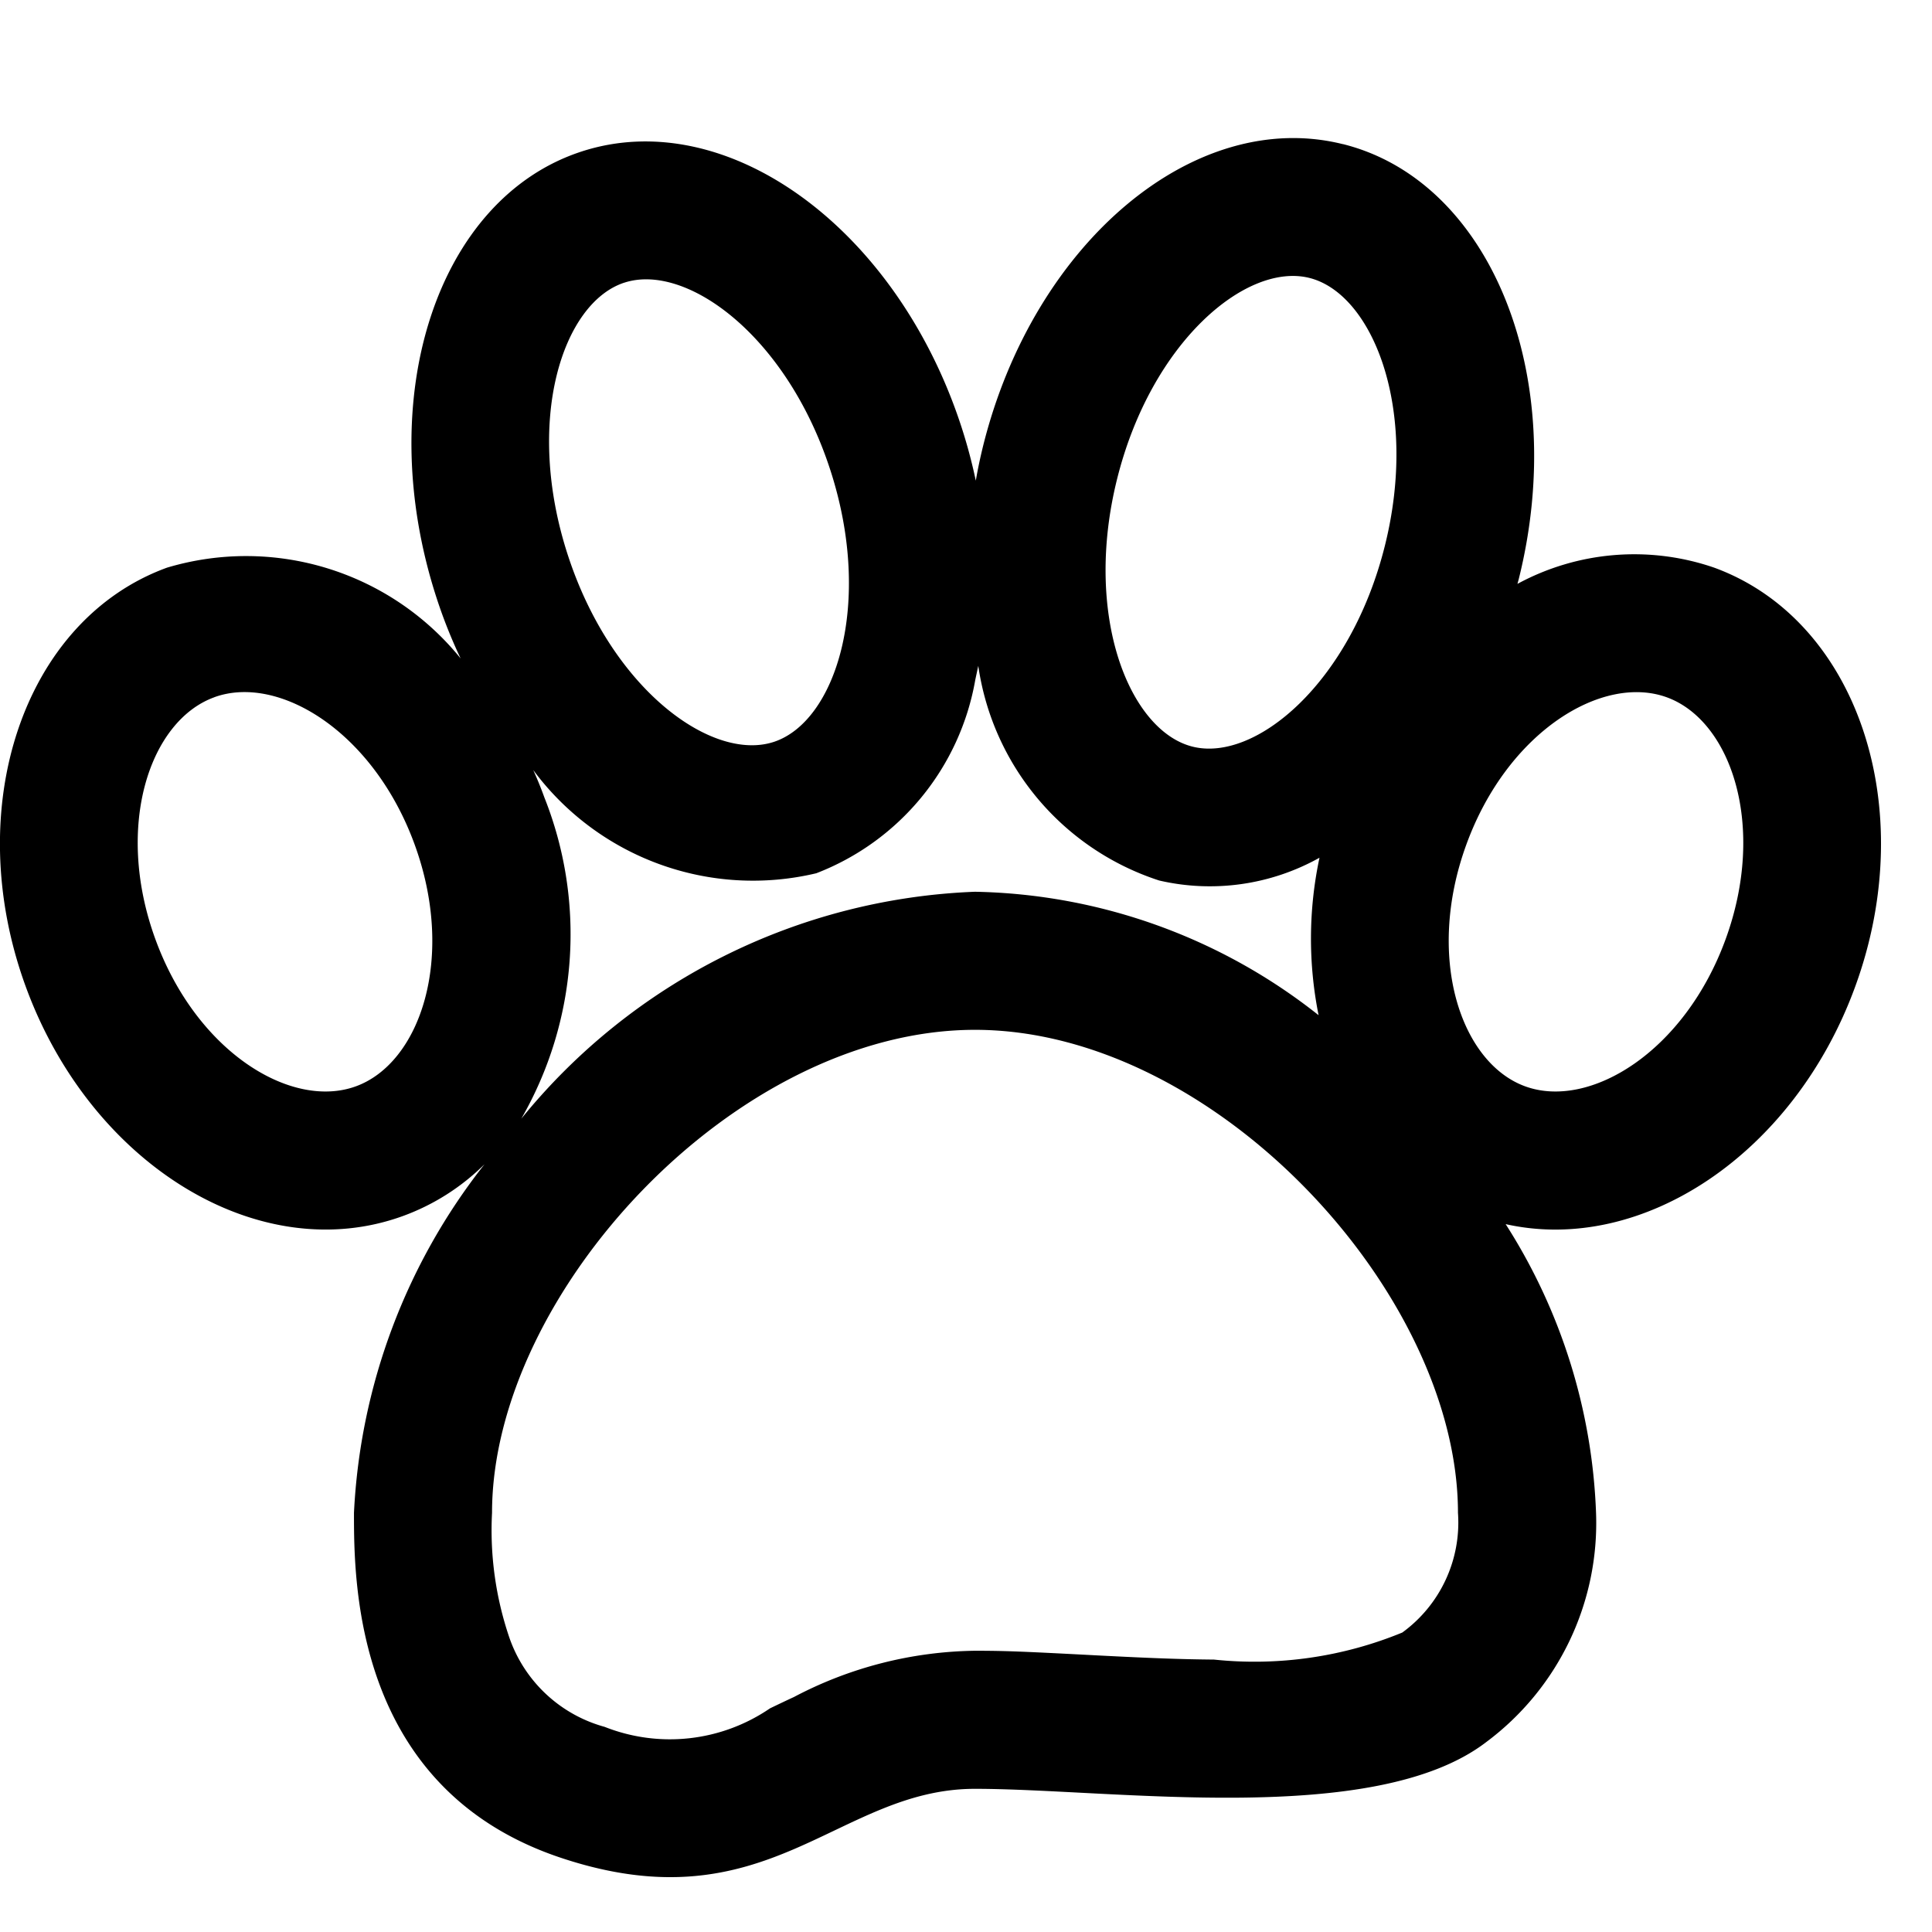 <svg data-name="Layer 1" xmlns="http://www.w3.org/2000/svg" width="28" height="28" viewBox="0 0 28 28">
    <path fill="none" d="M0 0h28v28H0z"/>
    <path data-name="28x28-a" d="M19.461 2.088c2.144.534 3.285 3.357 2.55 6.304l-.019.07a3.555 3.555 0 012.849-.236c2.075.756 2.993 3.472 2.048 6.067-.884 2.43-3.087 3.892-5.068 3.448a8.324 8.324 0 011.31 4.184 3.958 3.958 0 01-1.592 3.323c-1.624 1.244-5.409.677-7.409.677s-3 2-6 1-3-4-3-5a8.853 8.853 0 011.892-5.052 3.265 3.265 0 01-1.181.75c-2.076.756-4.525-.735-5.47-3.33S.345 8.983 2.42 8.227a3.999 3.999 0 014.256 1.316 7.279 7.279 0 01-.35-.881c-.938-2.89.004-5.785 2.105-6.467s4.565 1.106 5.504 3.995a7.583 7.583 0 01.207.776c.029-.169.065-.338.107-.508.735-2.947 3.069-4.904 5.212-4.369zm-5.33 12.837c-3.477 0-7 3.822-7 7a4.827 4.827 0 00.247 1.797 2.03 2.03 0 001.385 1.305 2.57 2.57 0 002.396-.268c.166-.08.255-.122.348-.165a5.782 5.782 0 012.623-.67c.44 0 .682.01 1.785.068.755.039 1.205.056 1.679.06a5.632 5.632 0 002.729-.392 1.971 1.971 0 00.807-1.735c0-3.178-3.523-7-7-7zm.047-5.275l-.043.2a3.683 3.683 0 01-2.305 2.806 3.965 3.965 0 01-4.102-1.496c.058.128.112.26.161.396a5.363 5.363 0 01-.334 4.657 8.91 8.91 0 016.575-3.289 8.26 8.26 0 014.98 1.789 5.632 5.632 0 01.013-2.282 3.256 3.256 0 01-2.323.33 3.849 3.849 0 01-2.622-3.111zm-11.074.456c-.934.34-1.449 1.865-.853 3.503s1.971 2.475 2.906 2.135 1.449-1.866.853-3.503-1.971-2.476-2.905-2.136zm18.147 2.135c-.596 1.637-.08 3.163.853 3.503s2.31-.498 2.906-2.135.08-3.163-.853-3.503-2.31.497-2.906 2.135zm-5.061-5.3c-.495 1.984.18 3.652 1.094 3.88s2.292-.928 2.787-2.913-.18-3.651-1.094-3.88-2.292.928-2.787 2.913zM9.049 4.096c-.896.291-1.453 2.001-.82 3.947s2.087 3.001 2.983 2.71 1.453-2.001.82-3.946S9.946 3.805 9.05 4.096z" fill="currentColor"/>
</svg>
